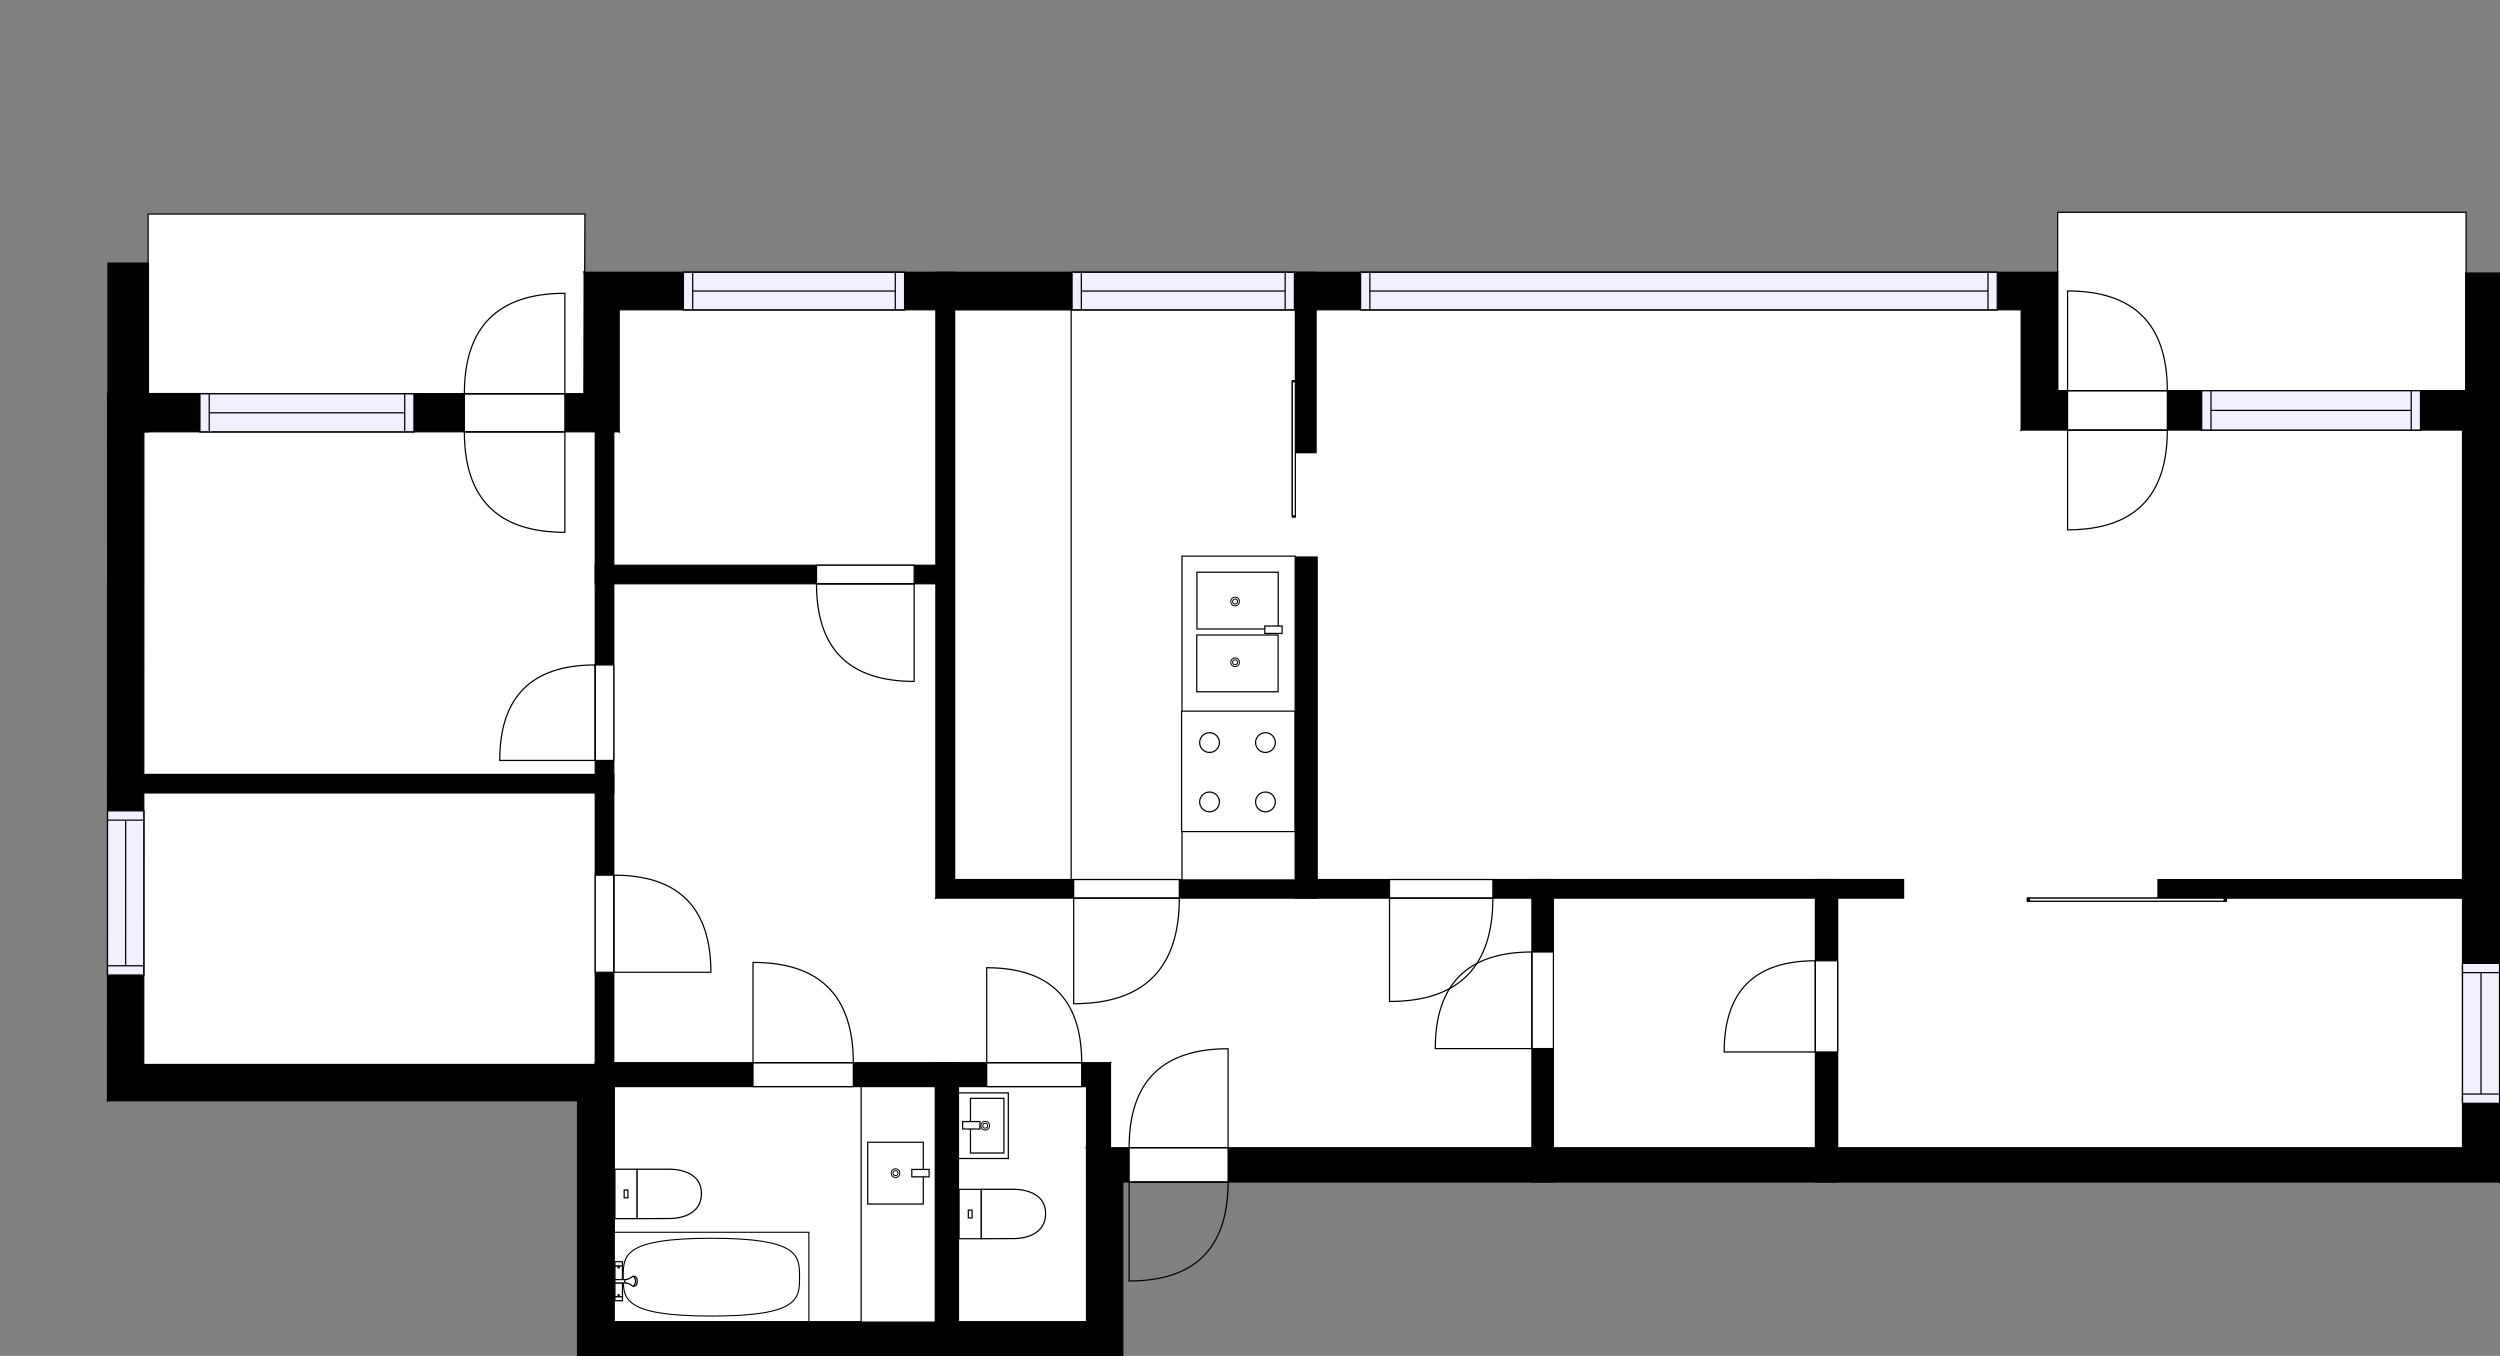 <?xml version="1.0" encoding="utf-8"?>
<svg height="1097.55" id="temp" version="1.1" viewBox="0 0 2023.75 1097.55" width="2023.75" xmlns="http://www.w3.org/2000/svg" xmlns:xlink="http://www.w3.org/1999/xlink"><rect x="0" y="0" width="2023.75" height="1097.55" fill="#808080" stroke="none"/><defs/><g class="Model v1-1" id="Model"><g class="Floor"><g class="Floorplan Floor-1" id="Floor-1"><g class="Space Outdoor" fill="#ffffff" id="4d310ce5-1b73-4604-b5bc-6aede4c1a727" stroke="#000000" style="fill-opacity: 1; stroke-opacity: 1; stroke-width: 1;"><polygon points="1665.66,316.29 1665.66,171.86 1996.28,171.86 1996.28,316.31 1665.66,316.29 1665.66,316.29 "/><g class="Dimension" transform="matrix(1,0,0,1,1665.659,171.856)"><g class="Visual" style="display: none;" transform="matrix(1,0,0,1,0,0)"><g class="DimensionMark" fill="#000000" id="mark1" stroke="none" style="fill-opacity: 1; pointer-events: visible;" transform="matrix(1,0,0,1,165.311,0)"><polygon points="-5,5,0,0,5,5"/></g><g class="DimensionMark" fill="#000000" id="mark2" stroke="none" style="fill-opacity: 1; pointer-events: visible;" transform="matrix(1,0,0,1,330.622,72.226)"><polygon points="-5,-5,0,0,-5,5"/></g><g class="DimensionMark" fill="#000000" id="mark3" stroke="none" style="fill-opacity: 1; pointer-events: visible;" transform="matrix(1,0,0,1,165.311,144.444)"><polygon points="-5,-5,0,0,5,-5"/></g><g class="DimensionMark" fill="#000000" id="mark4" stroke="none" style="fill-opacity: 1; pointer-events: visible;" transform="matrix(1,0,0,1,0,72.226)"><polygon points="5,5,0,0,5,-5"/></g></g><g class="SpaceDimensionsLabel" transform="matrix(1,0,0,1,165.314,72.222)"><g class="TextLabel NameLabel" id="NameLabel" style="display: block;"/><g class="TextLabel DimensionMeasureLabel" id="DimensionMeasureLabel" style="display: none;" transform="matrix(1,0,0,1,-56.75,79.828)"/></g></g></g><g class="Space Outdoor" fill="#ffffff" id="2b2d60ff-8e26-4957-b40b-dfa0d9329ab4" stroke="#000000" style="fill-opacity: 1; stroke-opacity: 1; stroke-width: 1;"><polygon points="119.91,318.57 119.91,173.30 473.51,173.30 472.85,318.80 119.91,318.57 119.91,318.57 "/><g class="Dimension" transform="matrix(1,0,0,1,119.907,173.296)"><g class="Visual" style="display: none;" transform="matrix(1,0,0,1,0,0)"><g class="DimensionMark" fill="#000000" id="mark1" stroke="none" style="fill-opacity: 1; pointer-events: visible;" transform="matrix(1,0,0,1,176.8,0)"><polygon points="-5,5,0,0,5,5"/></g><g class="DimensionMark" fill="#000000" id="mark2" stroke="none" style="fill-opacity: 1; pointer-events: visible;" transform="matrix(1,0,0,1,353.272,72.751)"><polygon points="-5,-5,0,0,-5,5"/></g><g class="DimensionMark" fill="#000000" id="mark3" stroke="none" style="fill-opacity: 1; pointer-events: visible;" transform="matrix(1,0,0,1,176.8,145.391)"><polygon points="-5,-5,0,0,5,-5"/></g><g class="DimensionMark" fill="#000000" id="mark4" stroke="none" style="fill-opacity: 1; pointer-events: visible;" transform="matrix(1,0,0,1,0,72.751)"><polygon points="5,5,0,0,5,-5"/></g></g><g class="SpaceDimensionsLabel" transform="matrix(1,0,0,1,176.683,72.673)"><g class="TextLabel NameLabel" id="NameLabel" style="display: block;"/><g class="TextLabel DimensionMeasureLabel" id="DimensionMeasureLabel" style="display: none;" transform="matrix(1,0,0,1,-56.742,79.656)"/></g></g></g><g class="Space Entry Lobby" fill="#ffffff" id="4bfbb6ed-eb3e-4b34-9cce-cd434aa02b03" stroke="#ffffff" style="fill-opacity: 1; stroke-opacity: 1; stroke-width: 1;"><polygon points="776.05,861.36 898.40,861.36 898.40,929.12 1239.67,929.12 1239.67,726.51 775.26,726.51 776.05,861.36 776.05,861.36 "/><g class="Dimension" transform="matrix(1,0,0,1,775.855,726.513)"><g class="Visual" style="display: none;" transform="matrix(1,0,0,1,0,0)"><g class="DimensionMark" fill="#000000" id="mark1" stroke="none" style="fill-opacity: 1; pointer-events: visible;" transform="matrix(1,0,0,1,231.612,0)"><polygon points="-5,5,0,0,5,5"/></g><g class="DimensionMark" fill="#000000" id="mark2" stroke="none" style="fill-opacity: 1; pointer-events: visible;" transform="matrix(1,0,0,1,463.816,101.3)"><polygon points="-5,-5,0,0,-5,5"/></g><g class="DimensionMark" fill="#000000" id="mark3" stroke="none" style="fill-opacity: 1; pointer-events: visible;" transform="matrix(1,0,0,1,231.612,202.607)"><polygon points="-5,-5,0,0,5,-5"/></g><g class="DimensionMark" fill="#000000" id="mark4" stroke="none" style="fill-opacity: 1; pointer-events: visible;" transform="matrix(1,0,0,1,0,101.3)"><polygon points="5,5,0,0,5,-5"/></g></g><g class="SpaceDimensionsLabel" transform="matrix(1,0,0,1,249.571,112.272)"><g class="TextLabel NameLabel" id="NameLabel" style="display: block;"/><g class="TextLabel DimensionMeasureLabel" id="DimensionMeasureLabel" style="display: none;" transform="matrix(1,0,0,1,-119.148,79.641)"/></g></g></g><g class="Space Library" fill="#ffffff" id="1aa1553d-4701-45b9-9dd0-2e1511666601" stroke="#ffffff" style="fill-opacity: 1; stroke-opacity: 1; stroke-width: 1;"><polygon points="1488.04,727.11 1488.04,928.96 1993.41,929.09 1993.41,727.58 1746.88,727.04 1746.88,712.04 1540.97,712.00 1540.97,727.00 1488.04,727.11 1488.04,727.11 "/><g class="Dimension" transform="matrix(1,0,0,1,1488.044,712.039)"><g class="Visual" style="display: none;" transform="matrix(1,0,0,1,0,0)"><g class="DimensionMark" fill="#000000" id="mark1" stroke="none" style="fill-opacity: 1; pointer-events: visible;" transform="matrix(1,0,0,1,252.684,0)"><polygon points="-5,5,0,0,5,5"/></g><g class="DimensionMark" fill="#000000" id="mark2" stroke="none" style="fill-opacity: 1; pointer-events: visible;" transform="matrix(1,0,0,1,505.368,108.507)"><polygon points="-5,-5,0,0,-5,5"/></g><g class="DimensionMark" fill="#000000" id="mark3" stroke="none" style="fill-opacity: 1; pointer-events: visible;" transform="matrix(1,0,0,1,252.684,216.987)"><polygon points="-5,-5,0,0,5,-5"/></g><g class="DimensionMark" fill="#000000" id="mark4" stroke="none" style="fill-opacity: 1; pointer-events: visible;" transform="matrix(1,0,0,1,0,108.507)"><polygon points="5,5,0,0,5,-5"/></g></g><g class="SpaceDimensionsLabel" transform="matrix(1,0,0,1,186.514,127.068)"><g class="TextLabel NameLabel" id="NameLabel" style="display: block;"/><g class="TextLabel DimensionMeasureLabel" id="DimensionMeasureLabel" style="display: none;" transform="matrix(1,0,0,1,-56.938,80.016)"/></g></g></g><g class="Space Bedroom" fill="#ffffff" id="035f1d83-9307-4d4d-a28b-31f8627ff2f4" stroke="#ffffff" style="fill-opacity: 1; stroke-opacity: 1; stroke-width: 1;"><polygon points="481.85,626.89 116.35,626.89 116.45,349.54 481.85,349.54 "/><g class="Dimension" transform="matrix(1,0,0,1,116.402,349.544)"><g class="Visual" style="display: none;" transform="matrix(1,0,0,1,0,0)"><g class="DimensionMark" fill="#000000" id="mark1" stroke="none" style="fill-opacity: 1; pointer-events: visible;" transform="matrix(1,0,0,1,182.7,0)"><polygon points="-5,5,0,0,5,5"/></g><g class="DimensionMark" fill="#000000" id="mark2" stroke="none" style="fill-opacity: 1; pointer-events: visible;" transform="matrix(1,0,0,1,365.452,138.673)"><polygon points="-5,-5,0,0,-5,5"/></g><g class="DimensionMark" fill="#000000" id="mark3" stroke="none" style="fill-opacity: 1; pointer-events: visible;" transform="matrix(1,0,0,1,182.7,277.345)"><polygon points="-5,-5,0,0,5,-5"/></g><g class="DimensionMark" fill="#000000" id="mark4" stroke="none" style="fill-opacity: 1; pointer-events: visible;" transform="matrix(1,0,0,1,0,138.673)"><polygon points="5,5,0,0,5,-5"/></g></g><g class="SpaceDimensionsLabel" style="display: block;" transform="matrix(1,0,0,1,150.962,147.874)"><g class="TextLabel NameLabel" id="NameLabel" style="display: block;"/><g class="TextLabel DimensionMeasureLabel" id="DimensionMeasureLabel" style="display: none;" transform="matrix(1,0,0,1,-113.68,79.344)"/></g></g></g><g class="Space Bedroom" fill="#ffffff" id="77935ee1-791b-410b-9a8b-67e0a014e7d5" stroke="#ffffff" style="fill-opacity: 1; stroke-opacity: 1; stroke-width: 1;"><polygon points="481.85,861.69 116.35,861.69 116.35,641.89 481.85,641.89 "/><g class="Dimension" transform="matrix(1,0,0,1,116.35,641.889)"><g class="Visual" style="display: none;" transform="matrix(1,0,0,1,0,0)"><g class="DimensionMark" fill="#000000" id="mark1" stroke="none" style="fill-opacity: 1; pointer-events: visible;" transform="matrix(1,0,0,1,182.752,0)"><polygon points="-5,5,0,0,5,5"/></g><g class="DimensionMark" fill="#000000" id="mark2" stroke="none" style="fill-opacity: 1; pointer-events: visible;" transform="matrix(1,0,0,1,365.505,109.899)"><polygon points="-5,-5,0,0,-5,5"/></g><g class="DimensionMark" fill="#000000" id="mark3" stroke="none" style="fill-opacity: 1; pointer-events: visible;" transform="matrix(1,0,0,1,182.752,219.798)"><polygon points="-5,-5,0,0,5,-5"/></g><g class="DimensionMark" fill="#000000" id="mark4" stroke="none" style="fill-opacity: 1; pointer-events: visible;" transform="matrix(1,0,0,1,0,109.899)"><polygon points="5,5,0,0,5,-5"/></g></g><g class="SpaceDimensionsLabel" style="display: block;" transform="matrix(1,0,0,1,145.972,116.586)"><g class="TextLabel NameLabel" id="NameLabel" style="display: block;"/><g class="TextLabel DimensionMeasureLabel" id="DimensionMeasureLabel" style="display: none;" transform="matrix(1,0,0,1,-113.68,79.719)"/></g></g></g><g class="Space Bedroom" fill="#ffffff" id="655039dd-8c35-467f-b2df-548def866252" stroke="#ffffff" style="fill-opacity: 1; stroke-opacity: 1; stroke-width: 1;"><polygon points="757.59,457.56 496.85,457.56 496.85,349.54 501.23,349.54 501.23,250.77 757.59,250.77 "/><g class="Dimension" transform="matrix(1,0,0,1,496.854,250.772)"><g class="Visual" style="display: none;" transform="matrix(1,0,0,1,0,0)"><g class="DimensionMark" fill="#000000" id="mark1" stroke="none" style="fill-opacity: 1; pointer-events: visible;" transform="matrix(1,0,0,1,130.366,0)"><polygon points="-5,5,0,0,5,5"/></g><g class="DimensionMark" fill="#000000" id="mark2" stroke="none" style="fill-opacity: 1; pointer-events: visible;" transform="matrix(1,0,0,1,260.732,103.395)"><polygon points="-5,-5,0,0,-5,5"/></g><g class="DimensionMark" fill="#000000" id="mark3" stroke="none" style="fill-opacity: 1; pointer-events: visible;" transform="matrix(1,0,0,1,130.366,206.791)"><polygon points="-5,-5,0,0,5,-5"/></g><g class="DimensionMark" fill="#000000" id="mark4" stroke="none" style="fill-opacity: 1; pointer-events: visible;" transform="matrix(1,0,0,1,0,103.395)"><polygon points="5,5,0,0,5,-5"/></g></g><g class="SpaceDimensionsLabel" style="display: block;" transform="matrix(1,0,0,1,103.47,125.318)"><g class="TextLabel NameLabel" id="NameLabel" style="display: block;"/><g class="TextLabel DimensionMeasureLabel" id="DimensionMeasureLabel" style="display: none;" transform="matrix(1,0,0,1,-113.703,79.547)"/></g></g></g><g class="Space UserDefined" fill="#ffffff" id="0b758d9d-6549-4f80-95c9-3002d2d65375" stroke="#ffffff" style="fill-opacity: 1; stroke-opacity: 1; stroke-width: 1;"><polygon points="757.11,1069.88 497.29,1069.88 497.29,879.60 757.11,879.60 "/><g class="Dimension" transform="matrix(1,0,0,1,497.287,879.601)"><g class="Visual" style="display: none;" transform="matrix(1,0,0,1,0,0)"><g class="DimensionMark" fill="#000000" id="mark1" stroke="none" style="fill-opacity: 1; pointer-events: visible;" transform="matrix(1,0,0,1,129.912,0)"><polygon points="-5,5,0,0,5,5"/></g><g class="DimensionMark" fill="#000000" id="mark2" stroke="none" style="fill-opacity: 1; pointer-events: visible;" transform="matrix(1,0,0,1,259.823,95.138)"><polygon points="-5,-5,0,0,-5,5"/></g><g class="DimensionMark" fill="#000000" id="mark3" stroke="none" style="fill-opacity: 1; pointer-events: visible;" transform="matrix(1,0,0,1,129.912,190.276)"><polygon points="-5,-5,0,0,5,-5"/></g><g class="DimensionMark" fill="#000000" id="mark4" stroke="none" style="fill-opacity: 1; pointer-events: visible;" transform="matrix(1,0,0,1,0,95.138)"><polygon points="5,5,0,0,5,-5"/></g></g><g class="SpaceDimensionsLabel" transform="matrix(1,0,0,1,58.27,66.778)"><g class="TextLabel NameLabel" id="NameLabel" style="display: block;"/><g class="TextLabel DimensionMeasureLabel" id="DimensionMeasureLabel" style="display: none;" transform="matrix(1,0,0,1,-70.891,80.016)"/></g></g></g><g class="Space Closet WalkIn" fill="#ffffff" id="2b562f3a-9362-4dee-8d12-c36aedccc92f" stroke="#ffffff" style="fill-opacity: 1; stroke-opacity: 1; stroke-width: 1;"><polygon points="1469.55,929.09 1257.47,929.09 1257.47,727.00 1469.55,727.00 "/><g class="Dimension" transform="matrix(1,0,0,1,1257.472,726.997)"><g class="Visual" style="display: none;" transform="matrix(1,0,0,1,0,0)"><g class="DimensionMark" fill="#000000" id="mark1" stroke="none" style="fill-opacity: 1; pointer-events: visible;" transform="matrix(1,0,0,1,106.041,0)"><polygon points="-5,5,0,0,5,5"/></g><g class="DimensionMark" fill="#000000" id="mark2" stroke="none" style="fill-opacity: 1; pointer-events: visible;" transform="matrix(1,0,0,1,212.081,101.048)"><polygon points="-5,-5,0,0,-5,5"/></g><g class="DimensionMark" fill="#000000" id="mark3" stroke="none" style="fill-opacity: 1; pointer-events: visible;" transform="matrix(1,0,0,1,106.041,202.097)"><polygon points="-5,-5,0,0,5,-5"/></g><g class="DimensionMark" fill="#000000" id="mark4" stroke="none" style="fill-opacity: 1; pointer-events: visible;" transform="matrix(1,0,0,1,0,101.048)"><polygon points="5,5,0,0,5,-5"/></g></g><g class="SpaceDimensionsLabel" transform="matrix(1,0,0,1,53.544,110.502)"><g class="TextLabel NameLabel" id="NameLabel" style="display: block;"/><g class="TextLabel DimensionMeasureLabel" id="DimensionMeasureLabel" style="display: none;" transform="matrix(1,0,0,1,-116.32,80.016)"/></g></g></g><g class="Space Bath" fill="#ffffff" id="5d8389d9-ede6-4839-bd09-3663acddccdd" stroke="#ffffff" style="fill-opacity: 1; stroke-opacity: 1; stroke-width: 1;"><polygon points="879.59,929.09 879.52,929.09 879.52,1069.88 775.88,1069.88 775.88,879.60 879.59,879.60 "/><g class="Dimension" transform="matrix(1,0,0,1,775.879,879.601)"><g class="Visual" style="display: none;" transform="matrix(1,0,0,1,0,0)"><g class="DimensionMark" fill="#000000" id="mark1" stroke="none" style="fill-opacity: 1; pointer-events: visible;" transform="matrix(1,0,0,1,51.856,0)"><polygon points="-5,5,0,0,5,5"/></g><g class="DimensionMark" fill="#000000" id="mark2" stroke="none" style="fill-opacity: 1; pointer-events: visible;" transform="matrix(1,0,0,1,103.641,95.138)"><polygon points="-5,-5,0,0,-5,5"/></g><g class="DimensionMark" fill="#000000" id="mark3" stroke="none" style="fill-opacity: 1; pointer-events: visible;" transform="matrix(1,0,0,1,51.856,190.276)"><polygon points="-5,-5,0,0,5,-5"/></g><g class="DimensionMark" fill="#000000" id="mark4" stroke="none" style="fill-opacity: 1; pointer-events: visible;" transform="matrix(1,0,0,1,0,95.138)"><polygon points="5,5,0,0,5,-5"/></g></g><g class="SpaceDimensionsLabel" transform="matrix(1,0,0,1,24.887,163.19)"><g class="TextLabel NameLabel" id="NameLabel" style="display: block;"/><g class="TextLabel DimensionMeasureLabel" id="DimensionMeasureLabel" style="display: none;" transform="matrix(1,0,0,1,-112.172,80.062)"/></g></g></g><g class="Space Entry" fill="#ffffff" id="d85bb15f-af59-491c-ab48-829e754be589" stroke="#ffffff" style="fill-opacity: 1; stroke-opacity: 1; stroke-width: 1;"><polygon points="757.59,727.00 775.88,727.00 775.88,860.26 496.85,860.26 496.85,472.56 757.59,472.56 "/><g class="Dimension" transform="matrix(1,0,0,1,496.854,472.563)"><g class="Visual" style="display: none;" transform="matrix(1,0,0,1,0,0)"><g class="DimensionMark" fill="#000000" id="mark1" stroke="none" style="fill-opacity: 1; pointer-events: visible;" transform="matrix(1,0,0,1,139.512,0)"><polygon points="-5,5,0,0,5,5"/></g><g class="DimensionMark" fill="#000000" id="mark2" stroke="none" style="fill-opacity: 1; pointer-events: visible;" transform="matrix(1,0,0,1,260.732,193.847)"><polygon points="-5,-5,0,0,-5,5"/></g><g class="DimensionMark" fill="#000000" id="mark3" stroke="none" style="fill-opacity: 1; pointer-events: visible;" transform="matrix(1,0,0,1,139.512,387.694)"><polygon points="-5,-5,0,0,5,-5"/></g><g class="DimensionMark" fill="#000000" id="mark4" stroke="none" style="fill-opacity: 1; pointer-events: visible;" transform="matrix(1,0,0,1,0,193.847)"><polygon points="5,5,0,0,5,-5"/></g></g><g class="SpaceDimensionsLabel" style="display: block;" transform="matrix(1,0,0,1,94.05,194.908)"><g class="TextLabel NameLabel" id="NameLabel" style="display: block;"/><g class="TextLabel DimensionMeasureLabel" id="DimensionMeasureLabel" style="display: none;" transform="matrix(1,0,0,1,-96.164,79.719)"/></g></g></g><g class="Space Kitchen" fill="#ffffff" id="e519f2e7-46d9-40c1-a8b4-3f3d1f6c1ffd" stroke="#ffffff" style="fill-opacity: 1; stroke-opacity: 1; stroke-width: 1;"><polygon points="1048.59,712.00 772.59,712.00 772.59,250.77 1048.59,250.77 "/><g class="Dimension" transform="matrix(1,0,0,1,772.587,250.772)"><g class="Visual" style="display: none;" transform="matrix(1,0,0,1,0,0)"><g class="DimensionMark" fill="#000000" id="mark1" stroke="none" style="fill-opacity: 1; pointer-events: visible;" transform="matrix(1,0,0,1,138.004,0)"><polygon points="-5,5,0,0,5,5"/></g><g class="DimensionMark" fill="#000000" id="mark2" stroke="none" style="fill-opacity: 1; pointer-events: visible;" transform="matrix(1,0,0,1,276.008,230.613)"><polygon points="-5,-5,0,0,-5,5"/></g><g class="DimensionMark" fill="#000000" id="mark3" stroke="none" style="fill-opacity: 1; pointer-events: visible;" transform="matrix(1,0,0,1,138.004,461.225)"><polygon points="-5,-5,0,0,5,-5"/></g><g class="DimensionMark" fill="#000000" id="mark4" stroke="none" style="fill-opacity: 1; pointer-events: visible;" transform="matrix(1,0,0,1,0,230.613)"><polygon points="5,5,0,0,5,-5"/></g></g><g class="SpaceDimensionsLabel" style="display: block;" transform="matrix(1,0,0,1,125.786,313.053)"><g class="TextLabel NameLabel" id="NameLabel" style="display: block;"/><g class="TextLabel DimensionMeasureLabel" id="DimensionMeasureLabel" style="display: none;" transform="matrix(1,0,0,1,-128.195,79.688)"/></g></g></g><g class="Space LivingRoom" fill="#ffffff" id="d533403b-a9e6-4ea0-8d37-b1356c5b7e5a" stroke="#ffffff" style="fill-opacity: 1; stroke-opacity: 1; stroke-width: 1;"><polygon points="1636.13,348.14 1993.41,348.14 1993.41,712.04 1963.73,712.04 1540.97,712.00 1540.97,712.00 1066.25,712.00 1066.25,450.90 1048.59,450.90 1048.59,366.46 1065.37,366.46 1065.37,250.77 1636.13,250.77 "/><g class="Dimension" transform="matrix(1,0,0,1,1066.251,250.772)"><g class="Visual" style="display: none;" transform="matrix(1,0,0,1,0,0)"><g class="DimensionMark" fill="#000000" id="mark1" stroke="none" style="fill-opacity: 1; pointer-events: visible;" transform="matrix(1,0,0,1,454.752,0)"><polygon points="-5,5,0,0,5,5"/></g><g class="DimensionMark" fill="#000000" id="mark2" stroke="none" style="fill-opacity: 1; pointer-events: visible;" transform="matrix(1,0,0,1,927.161,230.634)"><polygon points="-5,-5,0,0,-5,5"/></g><g class="DimensionMark" fill="#000000" id="mark3" stroke="none" style="fill-opacity: 1; pointer-events: visible;" transform="matrix(1,0,0,1,454.752,461.225)"><polygon points="-5,-5,0,0,5,-5"/></g><g class="DimensionMark" fill="#000000" id="mark4" stroke="none" style="fill-opacity: 1; pointer-events: visible;" transform="matrix(1,0,0,1,0,230.634)"><polygon points="5,5,0,0,5,-5"/></g></g><g class="SpaceDimensionsLabel" style="display: block;" transform="matrix(1,0,0,1,365.952,288.652)"><g class="TextLabel NameLabel" id="NameLabel" style="display: block;"/><g class="TextLabel DimensionMeasureLabel" id="DimensionMeasureLabel" style="display: none;" transform="matrix(1,0,0,1,-114.609,79.75)"/></g></g></g><g class="Wall External" fill="#000000" id="Wall" stroke="#000000" style="fill-opacity: 1; stroke-opacity: 1; stroke-width: 1;"><polygon points="87.02,891.08 467.53,891.08 497.29,861.69 116.35,861.69 "/></g><g class="Wall External" fill="#000000" id="Wall" stroke="#000000" style="fill-opacity: 1; stroke-opacity: 1; stroke-width: 1;"><polygon points="467.53,891.08 467.53,1097.55 497.29,1069.88 497.29,861.69 "/></g><g class="Wall External" fill="#000000" id="Wall" stroke="#000000" style="fill-opacity: 1; stroke-opacity: 1; stroke-width: 1;"><polygon points="467.53,1097.55 908.89,1097.55 879.52,1069.88 497.29,1069.88 "/></g><g class="Wall External" fill="#000000" id="Wall" stroke="#000000" style="fill-opacity: 1; stroke-opacity: 1; stroke-width: 1;"><polygon points="908.89,1097.55 908.89,956.82 879.52,929.09 879.52,1069.88 "/></g><g class="Wall External" fill="#000000" id="Wall" stroke="#000000" style="fill-opacity: 1; stroke-opacity: 1; stroke-width: 1;"><polygon points="908.89,956.82 2023.36,956.82 1993.41,929.09 879.52,929.09 "/><g class="Door Swing Opposite" fill="#ffffff" id="Door" stroke="#000000" style="fill-opacity: 1; stroke-width: 1; stroke-opacity: 1;"><polygon points="914.02,956.82 994.14,956.82 994.14,929.09 914.02,929.09 "/><g class="Panel Right Negative" fill="none" id="Panel" style=""><g class="PanelArea" fill="none" id="PanelArea" stroke="none" style=""><polygon points="914.02,956.82 994.14,956.82 994.14,929.09 914.02,929.09 "/></g><path d="M994.14,956.82 q0.00,80.13 -80.13,80.13 l0.00,-80.13Z"/></g><g class="Panel Right Positive" fill="none" id="Panel" style=""><g class="PanelArea" fill="none" id="PanelArea" stroke="none" style=""><polygon points="914.02,956.82 994.14,956.82 994.14,929.09 914.02,929.09 "/></g><path d="M914.02,929.09 q0.00,-80.13 80.13,-80.13 l0.00,80.13Z"/></g></g></g><g class="Wall External" fill="#000000" id="Wall" stroke="#000000" style="fill-opacity: 1; stroke-opacity: 1; stroke-width: 1;"><polygon points="2023.36,956.82 2023.36,316.29 1993.41,348.14 1993.41,929.09 "/><g class="Window Regular" fill="#f0f0ff" id="Window" stroke="#000000" style="fill-opacity: 1; stroke-width: 1; stroke-opacity: 1;"><polygon points="2023.36,893.13 2023.36,779.84 1993.41,779.84 1993.41,893.13 "/><g class="Glass" id="Glass"><polygon points="2023.36,893.13 2023.36,779.84 1993.41,779.84 1993.41,893.13 "/></g><g class="Panel" id="Panel"><line x1="2008.385" x2="2008.385" y1="885.633" y2="787.341"/><line x1="2023.357" x2="1993.412" y1="885.633" y2="885.633"/><line x1="2023.357" x2="1993.412" y1="787.341" y2="787.341"/></g></g></g><g class="Wall External" fill="#000000" id="Wall" stroke="#000000" style="fill-opacity: 1; stroke-opacity: 1; stroke-width: 1;"><polygon points="2023.36,316.29 1665.66,316.29 1636.13,348.14 1993.41,348.14 "/><g class="Door Swing Opposite" fill="#ffffff" id="Door" stroke="#000000" style="fill-opacity: 1; stroke-width: 1; stroke-opacity: 1;"><polygon points="1754.45,316.29 1673.69,316.29 1673.69,348.14 1754.45,348.14 "/><g class="Panel Left Negative" fill="none" id="Panel" style=""><g class="PanelArea" fill="none" id="PanelArea" stroke="none" style=""><polygon points="1754.45,316.29 1673.69,316.29 1673.69,348.14 1754.45,348.14 "/></g><path d="M1754.45,316.29 q0.00,-80.76 -80.76,-80.76 l0.00,80.76Z"/></g><g class="Panel Right Positive" fill="none" id="Panel" style=""><g class="PanelArea" fill="none" id="PanelArea" stroke="none" style=""><polygon points="1754.45,316.29 1673.69,316.29 1673.69,348.14 1754.45,348.14 "/></g><path d="M1754.45,348.14 q0.00,80.76 -80.76,80.76 l0.00,-80.76Z"/></g></g><g class="Window Regular" fill="#f0f0ff" id="Window" stroke="#000000" style="fill-opacity: 1; stroke-width: 1; stroke-opacity: 1;"><polygon points="1959.38,316.29 1782.29,316.29 1782.29,348.14 1959.38,348.14 "/><g class="Glass" id="Glass"><polygon points="1959.38,316.29 1782.29,316.29 1782.29,348.14 1959.38,348.14 "/></g><g class="Panel" id="Panel"><line x1="1951.885" x2="1789.787" y1="332.214" y2="332.214"/><line x1="1951.885" x2="1951.885" y1="316.293" y2="348.135"/><line x1="1789.787" x2="1789.787" y1="316.293" y2="348.135"/></g></g></g><g class="Wall External" fill="#000000" id="Wall" stroke="#000000" style="fill-opacity: 1; stroke-opacity: 1; stroke-width: 1;"><polygon points="1665.66,316.29 1665.66,220.42 1636.13,250.77 1636.13,348.14 "/></g><g class="Wall External" fill="#000000" id="Wall" stroke="#000000" style="fill-opacity: 1; stroke-opacity: 1; stroke-width: 1;"><polygon points="1665.66,220.42 472.85,220.42 501.23,250.77 1636.13,250.77 "/><g class="Window Regular" fill="#f0f0ff" id="Window" stroke="#000000" style="fill-opacity: 1; stroke-width: 1; stroke-opacity: 1;"><polygon points="732.25,220.42 553.22,220.42 553.22,250.77 732.25,250.77 "/><g class="Glass" id="Glass"><polygon points="732.25,220.42 553.22,220.42 553.22,250.77 732.25,250.77 "/></g><g class="Panel" id="Panel"><line x1="724.746" x2="560.718" y1="235.598" y2="235.598"/><line x1="724.746" x2="724.746" y1="220.424" y2="250.772"/><line x1="560.718" x2="560.718" y1="220.424" y2="250.772"/></g></g><g class="Window Regular" fill="#f0f0ff" id="Window" stroke="#000000" style="fill-opacity: 1; stroke-width: 1; stroke-opacity: 1;"><polygon points="1047.84,220.42 867.84,220.42 867.84,250.77 1047.84,250.77 "/><g class="Glass" id="Glass"><polygon points="1047.84,220.42 867.84,220.42 867.84,250.77 1047.84,250.77 "/></g><g class="Panel" id="Panel"><line x1="1040.337" x2="875.344" y1="235.598" y2="235.598"/><line x1="1040.337" x2="1040.337" y1="220.424" y2="250.772"/><line x1="875.344" x2="875.344" y1="220.424" y2="250.772"/></g></g><g class="Window Regular" fill="#f0f0ff" id="Window" stroke="#000000" style="fill-opacity: 1; stroke-width: 1; stroke-opacity: 1;"><polygon points="1616.77,220.42 1101.40,220.42 1101.40,250.77 1616.77,250.77 "/><g class="Glass" id="Glass"><polygon points="1616.77,220.42 1101.40,220.42 1101.40,250.77 1616.77,250.77 "/></g><g class="Panel" id="Panel"><line x1="1609.27" x2="1108.901" y1="235.598" y2="235.598"/><line x1="1609.27" x2="1609.27" y1="220.424" y2="250.772"/><line x1="1108.901" x2="1108.901" y1="220.424" y2="250.772"/></g></g></g><g class="Wall External" fill="#000000" id="Wall" stroke="#000000" style="fill-opacity: 1; stroke-opacity: 1; stroke-width: 1;"><polygon points="472.85,220.42 472.85,318.80 501.23,349.54 501.23,250.77 "/></g><g class="Wall External" fill="#000000" id="Wall" stroke="#000000" style="fill-opacity: 1; stroke-opacity: 1; stroke-width: 1;"><polygon points="472.85,318.80 87.14,318.80 116.45,349.54 501.23,349.54 "/><g class="Door Swing Opposite" fill="#ffffff" id="Door" stroke="#000000" style="fill-opacity: 1; stroke-width: 1; stroke-opacity: 1;"><polygon points="457.27,318.80 375.90,318.80 375.90,349.54 457.27,349.54 "/><g class="Panel Right Negative" fill="none" id="Panel" style=""><g class="PanelArea" fill="none" id="PanelArea" stroke="none" style=""><polygon points="457.27,318.80 375.90,318.80 375.90,349.54 457.27,349.54 "/></g><path d="M375.90,318.80 q0.00,-81.37 81.37,-81.37 l0.00,81.37Z"/></g><g class="Panel Left Positive" fill="none" id="Panel" style=""><g class="PanelArea" fill="none" id="PanelArea" stroke="none" style=""><polygon points="457.27,318.80 375.90,318.80 375.90,349.54 457.27,349.54 "/></g><path d="M375.90,349.54 q0.00,81.37 81.37,81.37 l0.00,-81.37Z"/></g></g><g class="Window Regular" fill="#f0f0ff" id="Window" stroke="#000000" style="fill-opacity: 1; stroke-width: 1; stroke-opacity: 1;"><polygon points="335.10,318.80 161.86,318.80 161.86,349.54 335.10,349.54 "/><g class="Glass" id="Glass"><polygon points="335.10,318.80 161.86,318.80 161.86,349.54 335.10,349.54 "/></g><g class="Panel" id="Panel"><line x1="327.602" x2="169.365" y1="334.173" y2="334.173"/><line x1="327.602" x2="327.602" y1="318.802" y2="349.544"/><line x1="169.365" x2="169.365" y1="318.802" y2="349.544"/></g></g></g><g class="Wall External" fill="#000000" id="Wall" stroke="#000000" style="fill-opacity: 1; stroke-opacity: 1; stroke-width: 1;"><polygon points="87.14,318.80 87.02,891.08 116.35,861.69 116.45,349.54 "/><g class="Window Regular" fill="#f0f0ff" id="Window" stroke="#000000" style="fill-opacity: 1; stroke-width: 1; stroke-opacity: 1;"><polygon points="87.07,656.39 87.04,789.29 116.36,789.29 116.39,656.40 "/><g class="Glass" id="Glass"><polygon points="87.07,656.39 87.04,789.29 116.36,789.29 116.39,656.40 "/></g><g class="Panel" id="Panel"><line x1="101.73" x2="101.706" y1="663.895" y2="781.791"/><line x1="87.069" x2="116.39" y1="663.892" y2="663.898"/><line x1="87.045" x2="116.366" y1="781.788" y2="781.794"/></g></g></g><g class="Wall" fill="#000000" id="Wall" stroke="#000000" style="fill-opacity: 1; stroke-opacity: 1; stroke-width: 1;"><polygon points="120.14,349.54 120.14,213.01 87.41,213.01 87.41,349.54 "/></g><g class="Wall" fill="#000000" id="Wall" stroke="#000000" style="fill-opacity: 1; stroke-opacity: 1; stroke-width: 1;"><polygon points="2023.75,348.14 2023.75,221.03 1995.99,221.03 1995.99,348.14 "/></g><g class="Wall" fill="#000000" id="Wall" stroke="#000000" style="fill-opacity: 1; stroke-opacity: 1; stroke-width: 1;"><polygon points="481.85,318.80 481.85,891.08 496.85,891.08 496.85,318.80 "/><g class="Door Swing Beside" fill="#ffffff" id="Door" stroke="#000000" style="fill-opacity: 1; stroke-width: 1; stroke-opacity: 1;"><polygon points="481.85,538.27 481.85,615.58 496.85,615.58 496.85,538.27 "/><g class="Panel Left Negative" fill="none" id="Panel" style=""><g class="PanelArea" fill="none" id="PanelArea" stroke="none" style=""><polygon points="481.85,538.27 481.85,615.58 496.85,615.58 496.85,538.27 "/></g><path d="M481.85,538.27 q-77.31,0.00 -77.31,77.31 l77.31,0.00Z"/></g></g><g class="Door Swing Beside" fill="#ffffff" id="Door" stroke="#000000" style="fill-opacity: 1; stroke-width: 1; stroke-opacity: 1;"><polygon points="481.85,708.44 481.85,787.05 496.85,787.05 496.85,708.44 "/><g class="Panel Right Positive" fill="none" id="Panel" style=""><g class="PanelArea" fill="none" id="PanelArea" stroke="none" style=""><polygon points="481.85,708.44 481.85,787.05 496.85,787.05 496.85,708.44 "/></g><path d="M496.85,708.44 q78.61,0.00 78.61,78.61 l-78.61,0.00Z"/></g></g></g><g class="Wall" fill="#000000" id="Wall" stroke="#000000" style="fill-opacity: 1; stroke-opacity: 1; stroke-width: 1;"><polygon points="481.85,879.60 879.59,879.60 898.93,860.26 481.85,860.26 "/><g class="Door Swing Beside" fill="#ffffff" id="Door" stroke="#000000" style="fill-opacity: 1; stroke-width: 1; stroke-opacity: 1;"><polygon points="609.56,879.60 690.76,879.60 690.76,860.26 609.56,860.26 "/><g class="Panel Left Positive" fill="none" id="Panel" style=""><g class="PanelArea" fill="none" id="PanelArea" stroke="none" style=""><polygon points="609.56,879.60 690.76,879.60 690.76,860.26 609.56,860.26 "/></g><path d="M690.76,860.26 q0.00,-81.20 -81.20,-81.20 l0.00,81.20Z"/></g></g><g class="Door Swing Beside" fill="#ffffff" id="Door" stroke="#000000" style="fill-opacity: 1; stroke-width: 1; stroke-opacity: 1;"><polygon points="798.74,879.60 875.62,879.60 875.62,860.26 798.74,860.26 "/><g class="Panel Left Positive" fill="none" id="Panel" style=""><g class="PanelArea" fill="none" id="PanelArea" stroke="none" style=""><polygon points="798.74,879.60 875.62,879.60 875.62,860.26 798.74,860.26 "/></g><path d="M875.62,860.26 q0.00,-76.88 -76.88,-76.88 l0.00,76.88Z"/></g></g></g><g class="Wall" fill="#000000" id="Wall" stroke="#000000" style="fill-opacity: 1; stroke-opacity: 1; stroke-width: 1;"><polygon points="879.59,879.60 879.59,956.82 898.93,956.82 898.93,860.26 "/></g><g class="Wall" fill="#000000" id="Wall" stroke="#000000" style="fill-opacity: 1; stroke-opacity: 1; stroke-width: 1;"><polygon points="757.11,860.26 757.11,1097.55 775.88,1097.55 775.88,860.26 "/></g><g class="Wall" fill="#000000" id="Wall" stroke="#000000" style="fill-opacity: 1; stroke-opacity: 1; stroke-width: 1;"><polygon points="757.59,220.42 757.59,727.00 772.59,712.00 772.59,220.42 "/></g><g class="Wall" fill="#000000" id="Wall" stroke="#000000" style="fill-opacity: 1; stroke-opacity: 1; stroke-width: 1;"><polygon points="757.59,727.00 1540.97,727.00 1540.97,712.00 772.59,712.00 "/><g class="Door Swing Beside" fill="#ffffff" id="Door" stroke="#000000" style="fill-opacity: 1; stroke-width: 1; stroke-opacity: 1;"><polygon points="869.14,727.00 954.66,727.00 954.66,712.00 869.14,712.00 "/><g class="Panel Right Negative" fill="none" id="Panel" style=""><g class="PanelArea" fill="none" id="PanelArea" stroke="none" style=""><polygon points="869.14,727.00 954.66,727.00 954.66,712.00 869.14,712.00 "/></g><path d="M954.66,727.00 q0.00,85.52 -85.52,85.52 l0.00,-85.52Z"/></g></g><g class="Door Swing Beside" fill="#ffffff" id="Door" stroke="#000000" style="fill-opacity: 1; stroke-width: 1; stroke-opacity: 1;"><polygon points="1124.82,727.00 1208.49,727.00 1208.49,712.00 1124.82,712.00 "/><g class="Panel Right Negative" fill="none" id="Panel" style=""><g class="PanelArea" fill="none" id="PanelArea" stroke="none" style=""><polygon points="1124.82,727.00 1208.49,727.00 1208.49,712.00 1124.82,712.00 "/></g><path d="M1208.49,727.00 q0.00,83.68 -83.68,83.68 l0.00,-83.68Z"/></g></g></g><g class="Wall" fill="#000000" id="Wall" stroke="#000000" style="fill-opacity: 1; stroke-opacity: 1; stroke-width: 1;"><polygon points="1746.88,727.04 2023.36,727.04 2023.36,712.04 1746.88,712.04 "/></g><g class="Wall" fill="#000000" id="Wall" stroke="#000000" style="fill-opacity: 1; stroke-opacity: 1; stroke-width: 1;"><polygon points="1240.07,712.00 1240.07,956.82 1257.47,956.82 1257.47,712.00 "/><g class="Door Swing Beside" fill="#ffffff" id="Door" stroke="#000000" style="fill-opacity: 1; stroke-width: 1; stroke-opacity: 1;"><polygon points="1240.07,770.63 1240.07,848.83 1257.47,848.83 1257.47,770.63 "/><g class="Panel Left Negative" fill="none" id="Panel" style=""><g class="PanelArea" fill="none" id="PanelArea" stroke="none" style=""><polygon points="1240.07,770.63 1240.07,848.83 1257.47,848.83 1257.47,770.63 "/></g><path d="M1240.07,770.63 q-78.21,0.00 -78.21,78.21 l78.21,0.00Z"/></g></g></g><g class="Wall" fill="#000000" id="Wall" stroke="#000000" style="fill-opacity: 1; stroke-opacity: 1; stroke-width: 1;"><polygon points="1469.55,712.00 1469.55,956.82 1487.56,956.82 1487.56,712.00 "/><g class="Door Swing Beside" fill="#ffffff" id="Door" stroke="#000000" style="fill-opacity: 1; stroke-width: 1; stroke-opacity: 1;"><polygon points="1469.55,777.74 1469.55,851.57 1487.56,851.57 1487.56,777.74 "/><g class="Panel Left Negative" fill="none" id="Panel" style=""><g class="PanelArea" fill="none" id="PanelArea" stroke="none" style=""><polygon points="1469.55,777.74 1469.55,851.57 1487.56,851.57 1487.56,777.74 "/></g><path d="M1469.55,777.74 q-73.83,0.00 -73.83,73.83 l73.83,0.00Z"/></g></g></g><g class="Wall" fill="#000000" id="Wall" stroke="#000000" style="fill-opacity: 1; stroke-opacity: 1; stroke-width: 1;"><polygon points="481.85,472.56 772.59,472.56 772.59,457.56 481.85,457.56 "/><g class="Door Swing Beside" fill="#ffffff" id="Door" stroke="#000000" style="fill-opacity: 1; stroke-width: 1; stroke-opacity: 1;"><polygon points="660.96,472.56 740.00,472.56 740.00,457.56 660.96,457.56 "/><g class="Panel Left Negative" fill="none" id="Panel" style=""><g class="PanelArea" fill="none" id="PanelArea" stroke="none" style=""><polygon points="660.96,472.56 740.00,472.56 740.00,457.56 660.96,457.56 "/></g><path d="M660.96,472.56 q0.00,79.04 79.04,79.04 l0.00,-79.04Z"/></g></g></g><g class="Wall" fill="#000000" id="Wall" stroke="#000000" style="fill-opacity: 1; stroke-opacity: 1; stroke-width: 1;"><polygon points="1066.25,727.00 1066.25,450.90 1048.59,450.90 1048.59,727.00 "/></g><g class="Wall" fill="#000000" id="Wall" stroke="#000000" style="fill-opacity: 1; stroke-opacity: 1; stroke-width: 1;"><polygon points="1065.37,366.46 1065.37,220.42 1048.59,220.42 1048.59,366.46 "/></g><g class="FixedFurniture BaseCabinet" fill="#ffffff" stroke="#000000" style="fill-opacity: 1; stroke-opacity: 1;" transform="matrix(0,-1,1,0,772.774,711.997)">
<g class="BoundaryPolygon">
<polygon points="0.00,0.00 461.14,0.00 461.14,94.35 0.00,94.35 "/>
</g>
<g class="Direction" fill-opacity="0.9" style="display: none;">
<polygon fill="#444444" points="246.01,86.80 246.01,76.19 243.00,76.19 243.00,86.80 239.20,86.80 244.50,91.60 249.81,86.80 246.01,86.80 "/>
</g>
<g class="Name" fill-opacity="0.9" style="display: none;">

</g>
<desc>Width:60 Height:90 Depth:60 Elevation:0</desc>
</g><g class="FixedFurniture BaseCabinet" fill="#ffffff" stroke="#000000" style="fill-opacity: 1; stroke-opacity: 1;" transform="matrix(0,1,-1,0,1048.438,450.182)">
<g class="BoundaryPolygon">
<polygon points="0.00,0.00 262.12,0.00 262.12,91.61 0.00,91.61 "/>
</g>
<g class="Direction" fill-opacity="0.9" style="display: none;">
<polygon fill="#444444" points="139.84,84.28 139.84,73.66 136.83,73.66 136.83,84.28 133.03,84.28 138.33,89.08 143.63,84.28 139.84,84.28 "/>
</g>
<g class="Name" fill-opacity="0.9" style="display: none;">

</g>
<desc>Width:60 Height:90 Depth:60 Elevation:0</desc>
</g><g class="FixedFurniture DoubleSink" fill="#ffffff" stroke="#000000" style="fill-opacity: 1; stroke-opacity: 1;" transform="matrix(0,1,-1,0,1044.633,455.163)">
<g class="BoundaryPolygon" fill="none" stroke="none">
<polygon points="0.00,0.00 112.88,0.00 112.88,82.75 0.00,82.75 "/>
</g>
<g class="InnerPolygonLeft">
<polygon points="8.06,9.90 54.02,9.90 54.02,75.72 8.06,75.72 "/>
</g>
<g class="InnerPolygonRight">
<polygon points="58.86,10.00 104.81,10.00 104.81,75.86 58.86,75.86 "/>
</g>
<g class="OuterDrain" stroke-width="0.8">
<circle cx="31.766" cy="44.825" r="3.5"/>
<circle cx="80.948" cy="44.825" r="3.5"/>
</g>
<g class="InnerDrain" stroke-width="0.8">
<circle cx="31.766" cy="44.825" r="2"/>
<circle cx="80.948" cy="44.825" r="2"/>
</g>
<g class="Faucet">
<polygon points="51.60,6.76 57.60,6.76 57.60,20.76 51.60,20.76 "/>
</g>
<g class="Direction" fill-opacity="0.9" style="display: none;">
<polygon fill="#444444" points="58.87,75.44 58.87,64.82 55.86,64.82 55.86,75.44 52.06,75.44 57.36,80.74 62.66,75.44 58.87,75.44 "/>
</g>
<g class="Name" fill-opacity="0.9" style="display: none;">

</g>
<desc>Width:70 Height:90 Depth:60 Elevation:0</desc>
</g><g class="FixedFurniture ElectricalAppliance IntegratedStove" fill="#ffffff" stroke="#000000" style="fill-opacity: 1; stroke-opacity: 1;" transform="matrix(0,1,-1,0,1050.251,573.656)">
<g class="BoundaryPolygon" fill="none" stroke="none">
<polygon points="0.00,0.00 102.96,0.00 102.96,97.00 0.00,97.00 "/>
</g>
<g class="InnerPolygon">
<polygon points="2.00,2.00 99.53,2.00 99.53,93.77 2.00,93.77 "/>
</g>
<g class="OuterCircle">
<circle cx="27.456" cy="25.867" r="8"/>
<circle cx="75.503" cy="25.867" r="8"/>
<circle cx="27.456" cy="71.135" r="8"/>
<circle cx="75.503" cy="71.135" r="8"/>
</g>
<g class="Direction" fill-opacity="0.9" style="display: none;">
<polygon fill="#444444" points="54.93,89.24 54.93,78.62 51.92,78.62 51.92,89.24 48.11,89.24 53.42,94.04 58.72,89.24 54.93,89.24 "/>
</g>
<g class="Name" fill-opacity="0.9" style="display: none;">

</g>
<desc>Width:60 Height:90 Depth:30 Elevation:0</desc>
</g><g class="FixedFurniture ShowerScreen" fill="#ffffff" stroke="#000000" style="fill-opacity: 1; stroke-opacity: 1;" transform="matrix(1,0,0,1.821,1046.095,308.715)">
<g class="BoundaryPolygon">
<polygon points="0,0 2.5,0 2.5,60 0,60"/>
</g>
<g class="InnerPolygon" stroke-linejoin="round">
<rect height="60" width="2.5"/>
</g>
<desc>Width:2.5 Height:180 Depth:60 Elevation:135</desc>
</g><g class="FixedFurniture Toilet" fill="#ffffff" stroke="#000000" style="fill-opacity: 1; stroke-opacity: 1;" transform="matrix(0,-1,1,0,775.879,1003.244)">
<g class="BoundaryPolygon" fill="none" stroke="none">
<polygon points="0,0 41,0 41,71 0,71"/>
</g>
<g class="InnerPolygon">
<rect height="17.98" width="39.989" x="0.502" y="0.5"/>
<path d="M40.491,44.237S41.619,70.5,20.907,70.5C-.523,70.5.6,44.237.6,44.237L.5,18.48H40.491Z"/>
<rect height="3.03" width="6.357" x="17.318" y="7.975"/>
</g>
<desc>Width:41 Height:85 Depth:71 Elevation:0</desc>
</g><g class="FixedFurnitureSet" fill="#ffffff" id="FixedFurnitureSet" stroke="#000000" style="fill-opacity: 0.4; stroke-opacity: 0.4;" transform="matrix(0,-1,1,0,775.879,937.814)"><g class="FixedFurniture BaseCabinet" fill="#ffffff" stroke="#000000" style="fill-opacity: 1; stroke-opacity: 1;" transform="matrix(1,0,0,1,0,0)">
<g class="BoundaryPolygon">
<polygon points="0.00,0.00 53.11,0.00 53.11,40.35 0.00,40.35 "/>
</g>
<g class="Direction" fill-opacity="0.9" style="display: none;">
<polygon fill="#444444" points="28.33,37.12 28.33,26.50 25.32,26.50 25.32,37.12 21.52,37.12 26.82,41.92 32.13,37.12 28.33,37.12 "/>
</g>
<g class="Name" fill-opacity="0.9" style="display: none;">

</g>
<desc>Width:60 Height:5 Depth:60 Elevation:105</desc>
</g><g class="FixedFurniture Sink" fill="#ffffff" stroke="#000000" style="fill-opacity: 1; stroke-opacity: 1;" transform="matrix(1,0,0,1,0,0)">
<g class="BoundaryPolygon" fill="none" stroke="none">
<polygon points="0.00,0.00 53.11,0.00 53.11,40.35 0.00,40.35 "/>
</g>
<g class="InnerPolygon">
<polygon points="4.43,9.70 48.68,9.70 48.68,36.78 4.43,36.78 "/>
</g>
<g class="OuterDrain" stroke-width="0.8">
<circle cx="26.554" cy="21.652" r="3.5"/>
</g>
<g class="InnerDrain" stroke-width="0.8">
<circle cx="26.554" cy="21.652" r="2"/>
</g>
<g class="Faucet">
<polygon points="23.90,3.36 29.90,3.36 29.90,17.36 23.90,17.36 "/>
</g>
<g class="Direction" fill-opacity="0.9" style="display: none;">
<polygon fill="#444444" points="28.33,37.12 28.33,26.50 25.32,26.50 25.32,37.12 21.52,37.12 26.82,41.92 32.13,37.12 28.33,37.12 "/>
</g>
<g class="Name" fill-opacity="0.9" style="display: none;">

</g>
<desc>Width:60 Height:90 Depth:60 Elevation:0</desc>
</g></g><g class="FixedFurniture Bathtub" fill="#ffffff" stroke="#000000" style="fill-opacity: 1; stroke-opacity: 1;" transform="matrix(0.9,0,0,0.882,497.287,997.52)">
<g class="BoundaryPolygon">
<polygon points="0,0 175,0 175,82 0,82"/>
</g>
<g class="Tub">
<path d="M166.6,41.2c0,19.7,0,35.7-79.3,35.7S8,60.9,8,41.2,8,5.5,87.3,5.5,166.6,21.5,166.6,41.2Z"/>
</g>
<g class="Name" fill-opacity="0.9" style="display: none;">

</g>
<desc>Width:175 Height:38 Depth:82 Elevation:0</desc>
</g><g class="FixedFurniture Shower" fill="#ffffff" stroke="#000000" style="fill-opacity: 1; stroke-opacity: 1;" transform="matrix(0,-1,1,0,497.287,1053.425)">
<g class="BoundaryPolygon" fill="none" stroke="none">
<polygon points="0,0 32,0 32,19 0,19"/>
</g>
<g class="InnerPolygon">
<rect height="6.1" width="11.2" x="3.7" y="0.5"/>
<rect height="6.1" width="11.2" x="17.6" y="0.5"/>
<rect height="6.1" width="3.4" x="28.7" y="0.5"/>
<rect height="6.1" width="3.2" x="0.5" y="0.5"/>
<path d="M14.9,8.5c0,1.5-0.4,3.3-1.6,5    c-0.4,0.6-1,1.1-1.1,1.7c-0.2,1.1,0.3,2.8,2.5,3.2c0.5,0.1,1.3,0.1,1.6,0.1h-0.1c0.3,0,1.1,0,1.6-0.1c2.2-0.4,2.7-2.1,2.5-3.2    c-0.1-0.6-0.7-1.1-1.1-1.7c-1.2-1.7-1.6-3.5-1.6-5"/>
<path d="M12.2,15.3c0.1,0.2,1.6,1.9,4.2,1.9 c2.4-0.1,3.7-1.7,3.9-1.9"/>
<path d="M14.9,0.5h2.7v8c-0.9,0-1.8,0-2.7,0l0,0 C14.9,5.9,14.9,3.2,14.9,0.5z"/>
</g>
<g class="Indicator">
<path d="M3.7,3.6C5,3.1,5.2,3,5.2,3 c0,1.1,0,0,0,1.1C5.2,4.1,5.1,4.1,3.7,3.6"/>
<path d="M28.7,3.6 C27.4,3.1,27.2,3,27.2,3c0,1.1,0,0,0,1.1C27.2,4.1,27.3,4.1,28.7,3.6"/>
</g>
<desc>Width:32 Height:97 Depth:19 Elevation:135</desc>
</g><g class="FixedFurniture Toilet" fill="#ffffff" stroke="#000000" style="fill-opacity: 1; stroke-opacity: 1;" transform="matrix(0,-1,1,0,497.287,986.998)">
<g class="BoundaryPolygon" fill="none" stroke="none">
<polygon points="0,0 41,0 41,71 0,71"/>
</g>
<g class="InnerPolygon">
<rect height="17.98" width="39.989" x="0.502" y="0.5"/>
<path d="M40.491,44.237S41.619,70.5,20.907,70.5C-.523,70.5.6,44.237.6,44.237L.5,18.48H40.491Z"/>
<rect height="3.03" width="6.357" x="17.318" y="7.975"/>
</g>
<desc>Width:41 Height:85 Depth:71 Elevation:0</desc>
</g><g class="FixedFurniture BaseCabinet" fill="#ffffff" stroke="#000000" style="fill-opacity: 1; stroke-opacity: 1;" transform="matrix(0,1,-1,0,757.11,879.601)">
<g class="BoundaryPolygon">
<polygon points="0.00,0.00 190.65,0.00 190.65,60.00 0.00,60.00 "/>
</g>
<g class="Direction" fill-opacity="0.9" style="display: none;">
<polygon fill="#444444" points="101.71,55.20 101.71,44.58 98.70,44.58 98.70,55.20 94.90,55.20 100.20,60.00 105.51,55.20 101.71,55.20 "/>
</g>
<g class="Name" fill-opacity="0.9" style="display: none;">

</g>
<desc>Width:60 Height:90 Depth:60 Elevation:0</desc>
</g><g class="FixedFurniture Sink" fill="#ffffff" stroke="#000000" style="fill-opacity: 1; stroke-opacity: 1;" transform="matrix(0,1,-1,0,757.11,919.653)">
<g class="BoundaryPolygon" fill="none" stroke="none">
<polygon points="0,0 60,0 60,60 0,60"/>
</g>
<g class="InnerPolygon">
<polygon points="5 9.7 55 9.7 55 54.7 5 54.7"/>
</g>
<g class="OuterDrain" stroke-width="0.8">
<circle cx="30" cy="32.2" r="3.5"/>
</g>
<g class="InnerDrain" stroke-width="0.8">
<circle cx="30" cy="32.2" r="2"/>
</g>
<g class="Faucet">
<polygon points="27 5 33 5 33 19 27 19"/>
</g>
<g class="Direction" fill-opacity="0.9" style="display: none;">
<polygon fill="#444444" points="32.009 55.197 32.009 44.581 29 44.581 29 55.197 25.197 55.197 30.5 60 35.803 55.197 32.009 55.197"/>
</g>
<g class="Name" fill-opacity="0.9" style="display: none;">

</g>
<desc>Width:60 Height:90 Depth:60 Elevation:0</desc>
</g><g class="FixedFurniture ShowerScreen" fill="#ffffff" stroke="#000000" style="fill-opacity: 1; stroke-opacity: 1;" transform="matrix(0,1,-2.655,0,1801.314,727.04)">
<g class="BoundaryPolygon">
<polygon points="0,0 2.5,0 2.5,60 0,60"/>
</g>
<g class="InnerPolygon" stroke-linejoin="round">
<rect height="60" width="2.5"/>
</g>
<desc>Width:2.5 Height:180 Depth:60 Elevation:135</desc>
</g><g class="Wall" fill="#000000" id="Wall" stroke="#000000" style="fill-opacity: 1; stroke-opacity: 1; stroke-width: 1;"><polygon points="87.07,641.89 496.85,641.89 496.85,626.89 87.07,626.89 "/></g><g class="SelectionControls" fill="#0000ff" stroke="#0000ff" style="display: none;"><g class="rotateControl" style="display: none;"><circle cx="910.161" cy="500.81" r="5" style="stroke : none; fill-opacity: 0.5; cursor:crosshair"/></g><g class="ResizeNControl" style="display: none;"><circle cx="0" cy="0" r="5" style="stroke : none; fill-opacity: 0.5"/></g><g class="ResizeNEControl" style="display: none;"><circle cx="0" cy="0" r="5" style="stroke : none; fill-opacity: 0.5"/></g><g class="ResizeEControl" style="display: none;"><circle cx="0" cy="0" r="5" style="stroke : none; fill-opacity: 0.5"/></g><g class="ResizeSEControl" style="display: none;"><circle cx="0" cy="0" r="5" style="stroke : none; fill-opacity: 0.5"/></g><g class="ResizeSControl" style="display: none;"><circle cx="0" cy="0" r="5" style="stroke : none; fill-opacity: 0.5"/></g><g class="ResizeSWControl" style="display: none;"><circle cx="0" cy="0" r="5" style="stroke : none; fill-opacity: 0.5"/></g><g class="ResizeWControl" style="display: none;"><circle cx="0" cy="0" r="5" style="stroke : none; fill-opacity: 0.5"/></g><g class="ResizeNWControl" style="display: none;"><circle cx="0" cy="0" r="5" style="stroke : none; fill-opacity: 0.5"/></g><g class="removeControl" style="display: none;"><polygon points="898.37,530.81 921.95,530.81 921.95,570.90 898.37,570.90 " style="stroke : none; fill-opacity: 0.1"/></g><g class="copyPasteControl" style="display: none;"><polygon style="stroke : none; fill-opacity: 0.1"/></g><g class="translateControl" style="display: none;"><polygon points="898.37,530.81 921.95,530.81 921.95,570.90 898.37,570.90 " style="stroke : none; fill-opacity: 0.1; cursor:move"/></g></g><g class="SelectionControls" fill="#0000ff" stroke="#0000ff" style="display: none;"><polygon fill="none" points="772.59,250.77 1048.59,250.77 1048.59,712.00 772.59,712.00 " stroke="#0000ff" style=""/><g class="rotateControl" style="display: none;"><circle cx="910.591" cy="220.772" r="5" style="stroke : none; fill-opacity: 0.5; cursor:crosshair"/></g><g class="ResizeNControl" style="display: none;"><circle cx="0" cy="0" r="5" style="stroke : none; fill-opacity: 0.5"/></g><g class="ResizeNEControl" style="display: none;"><circle cx="0" cy="0" r="5" style="stroke : none; fill-opacity: 0.5"/></g><g class="ResizeEControl" style="display: none;"><circle cx="0" cy="0" r="5" style="stroke : none; fill-opacity: 0.5"/></g><g class="ResizeSEControl" style="display: none;"><circle cx="0" cy="0" r="5" style="stroke : none; fill-opacity: 0.5"/></g><g class="ResizeSControl" style="display: none;"><circle cx="0" cy="0" r="5" style="stroke : none; fill-opacity: 0.5"/></g><g class="ResizeSWControl" style="display: none;"><circle cx="0" cy="0" r="5" style="stroke : none; fill-opacity: 0.5"/></g><g class="ResizeWControl" style="display: none;"><circle cx="0" cy="0" r="5" style="stroke : none; fill-opacity: 0.5"/></g><g class="ResizeNWControl" style="display: none;"><circle cx="0" cy="0" r="5" style="stroke : none; fill-opacity: 0.5"/></g><g class="removeControl" style="display: none;"><polygon style="stroke : none; fill-opacity: 0.1"/></g><g class="copyPasteControl" style="display: none;"><polygon style="stroke : none; fill-opacity: 0.1"/></g><g class="translateControl" style="display: none;"><polygon style="stroke : none; fill-opacity: 0.1; cursor:move"/></g></g></g></g></g></svg>